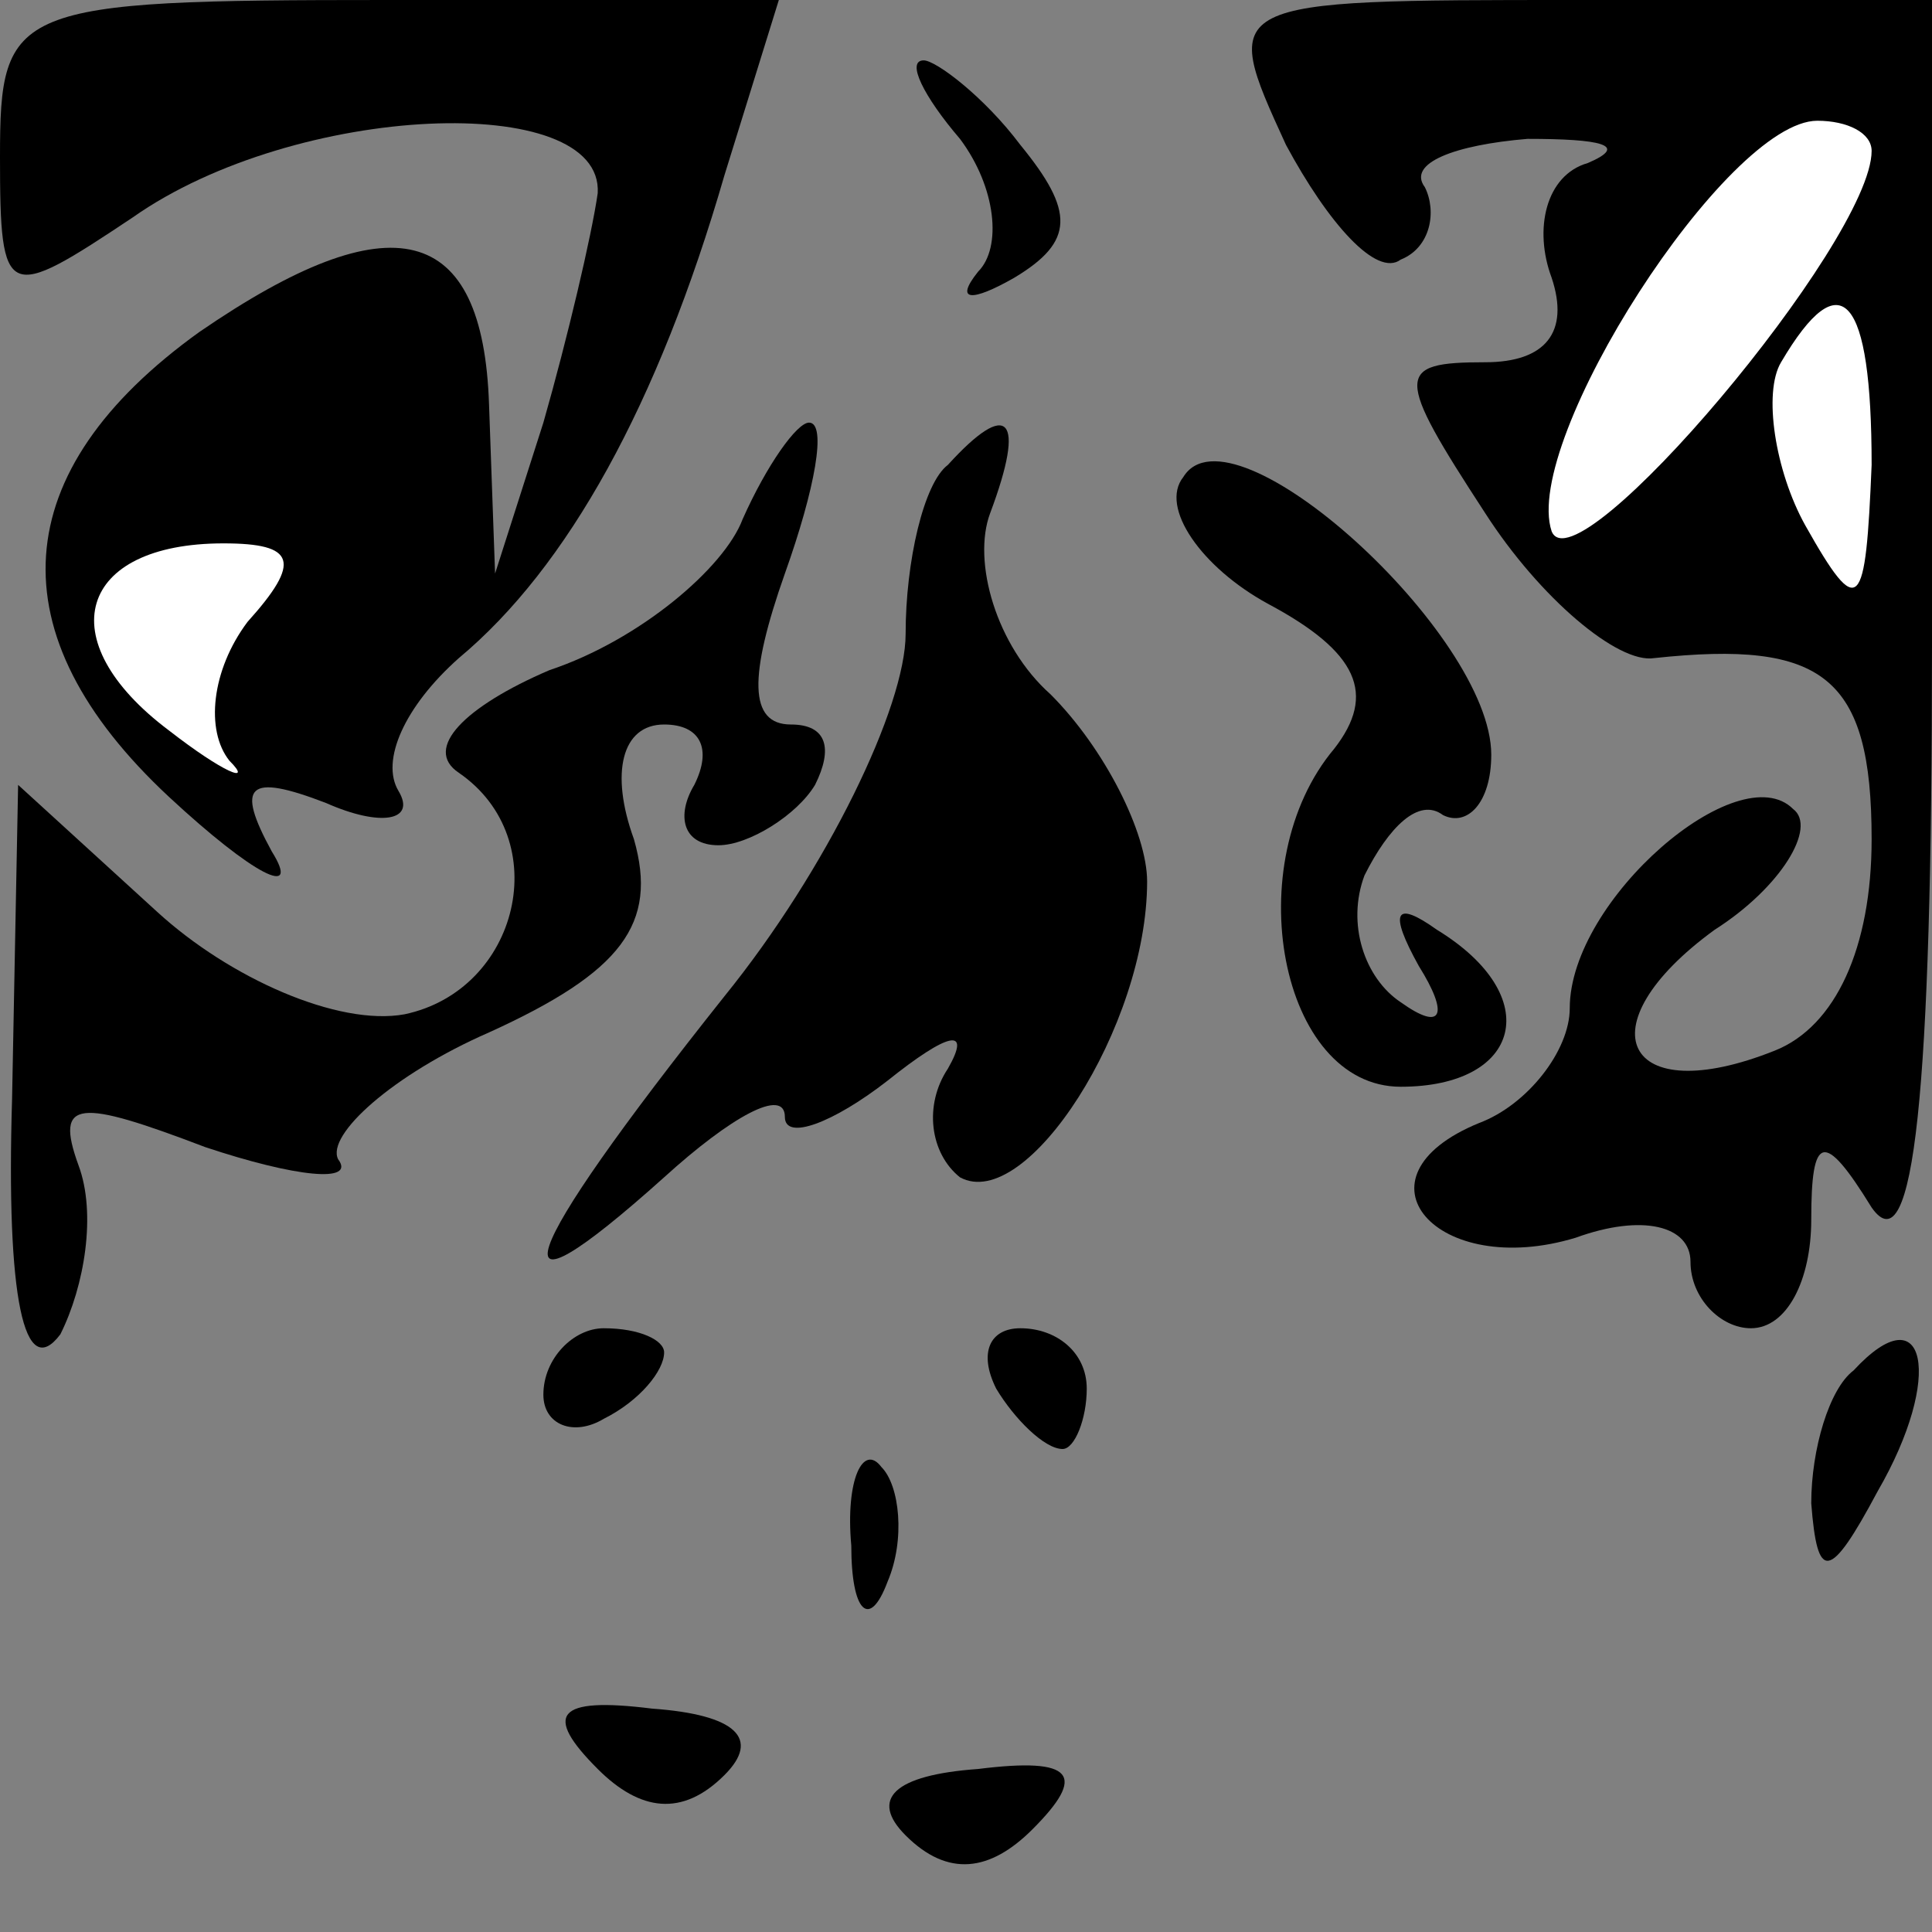 <?xml version="1.0" standalone="no"?>
<!DOCTYPE svg PUBLIC "-//W3C//DTD SVG 20010904//EN"
 "http://www.w3.org/TR/2001/REC-SVG-20010904/DTD/svg10.dtd">
<svg version="1.0" xmlns="http://www.w3.org/2000/svg"
 width="32pt" height="32pt" viewBox="0 0 32 32"
 preserveAspectRatio="xMidYMid meet">
<rect x="0" y="0" width="32" height="32" fill="#808080" stroke="none"/>
<g transform="translate(0,32) scale(0.1,-0.1)"
fill="#000000" stroke="none">
<path fill="#000000" stroke="none" d="M0 294 c0 -24 1 -24 22 -10 27 19 78
21 77 4 -1 -7 -5 -24 -9 -38 l-8 -25 -1 28 c-1 30 -16 34 -48 12 -32 -23 -34
-50 -5 -77 14 -13 22 -17 17 -9 -6 11 -4 13 9 8 9 -4 15 -3 12 2 -3 5 1 14 10
22 18 15 33 42 44 80 l9 29 -65 0 c-62 0 -64 -1 -64 -26z"/>
<path fill="#ffffff" stroke="none" d="M41 217 c-6 -8 -7 -18 -3 -23 4 -4 -1
-2 -10 5 -20 15 -15 31 9 31 12 0 13 -3 4 -13z"/>
<path fill="#000000" stroke="none" d="M213 296 c7 -13 15 -22 19 -19 5 2 6 8
4 12 -3 4 5 7 17 8 12 0 17 -1 10 -4 -7 -2 -9 -11 -6 -19 3 -9 -1 -14 -11 -14
-15 0 -15 -2 0 -25 9 -14 22 -25 28 -24 28 3 36 -3 36 -30 0 -18 -6 -31 -16
-35 -25 -10 -32 4 -10 20 11 7 17 17 13 20 -9 9 -37 -15 -37 -33 0 -7 -7 -16
-15 -19 -22 -9 -7 -26 16 -19 11 4 19 2 19 -4 0 -6 5 -11 10 -11 6 0 10 8 10
18 0 14 2 15 10 2 7 -10 10 19 10 93 l0 107 -59 0 c-59 0 -59 0 -48 -24z"/>
<path fill="#ffffff" stroke="none" d="M310 295 c0 -15 -49 -73 -53 -63 -5 15
29 68 44 68 5 0 9 -2 9 -5z"/>
<path fill="#ffffff" stroke="none" d="M310 243 c-1 -24 -2 -26 -11 -10 -5 9
-7 22 -4 27 10 17 15 11 15 -17z"/>
<path fill="#000000" stroke="none" d="M159 297 c6 -8 7 -18 3 -22 -4 -5 -1
-5 6 -1 10 6 10 11 1 22 -6 8 -14 14 -16 14 -3 0 0 -6 6 -13z"/>
<path fill="#000000" stroke="none" d="M123 234 c-3 -8 -17 -20 -32 -25 -14
-6 -21 -13 -15 -17 16 -11 10 -36 -9 -40 -11 -2 -29 6 -41 17 l-23 21 -1 -52
c-1 -33 2 -47 8 -39 4 8 6 20 3 28 -4 11 0 11 21 3 15 -5 25 -6 22 -2 -2 4 9
14 25 21 22 10 28 18 24 32 -4 11 -2 19 5 19 6 0 8 -4 5 -10 -3 -5 -2 -10 4
-10 5 0 13 5 16 10 3 6 2 10 -4 10 -7 0 -7 8 -1 25 5 14 7 25 4 25 -2 0 -7 -7
-11 -16z"/>
<path fill="#000000" stroke="none" d="M157 243 c-4 -3 -7 -16 -7 -28 0 -12
-13 -39 -30 -60 -35 -44 -39 -56 -10 -30 11 10 20 15 20 10 0 -4 8 -1 17 6 10
8 14 9 10 2 -4 -6 -3 -14 2 -18 11 -6 31 25 31 49 0 8 -7 22 -16 31 -9 8 -13
22 -10 30 6 16 3 19 -7 8z"/>
<path fill="#000000" stroke="none" d="M196 241 c-4 -5 3 -15 14 -21 15 -8 18
-15 11 -24 -16 -19 -9 -56 11 -56 20 0 24 15 6 26 -7 5 -8 3 -3 -6 5 -8 4 -11
-3 -6 -6 4 -9 13 -6 21 4 8 9 13 13 10 4 -2 8 2 8 10 0 20 -43 59 -51 46z"/>
<path fill="#000000" stroke="none" d="M90 89 c0 -5 5 -7 10 -4 6 3 10 8 10
11 0 2 -4 4 -10 4 -5 0 -10 -5 -10 -11z"/>
<path fill="#000000" stroke="none" d="M165 90 c3 -5 8 -10 11 -10 2 0 4 5 4
10 0 6 -5 10 -11 10 -5 0 -7 -4 -4 -10z"/>
<path fill="#000000" stroke="none" d="M307 93 c-4 -3 -7 -13 -7 -22 1 -13 3
-13 11 2 11 19 8 33 -4 20z"/>
<path fill="#000000" stroke="none" d="M141 64 c0 -11 3 -14 6 -6 3 7 2 16 -1
19 -3 4 -6 -2 -5 -13z"/>
<path fill="#000000" stroke="none" d="M99 27 c7 -7 14 -8 21 -1 6 6 2 10 -12
11 -16 2 -18 -1 -9 -10z"/>
<path fill="#000000" stroke="none" d="M150 16 c7 -7 14 -6 21 1 9 9 7 12 -9
10 -14 -1 -18 -5 -12 -11z"/>
</g>
</svg>
